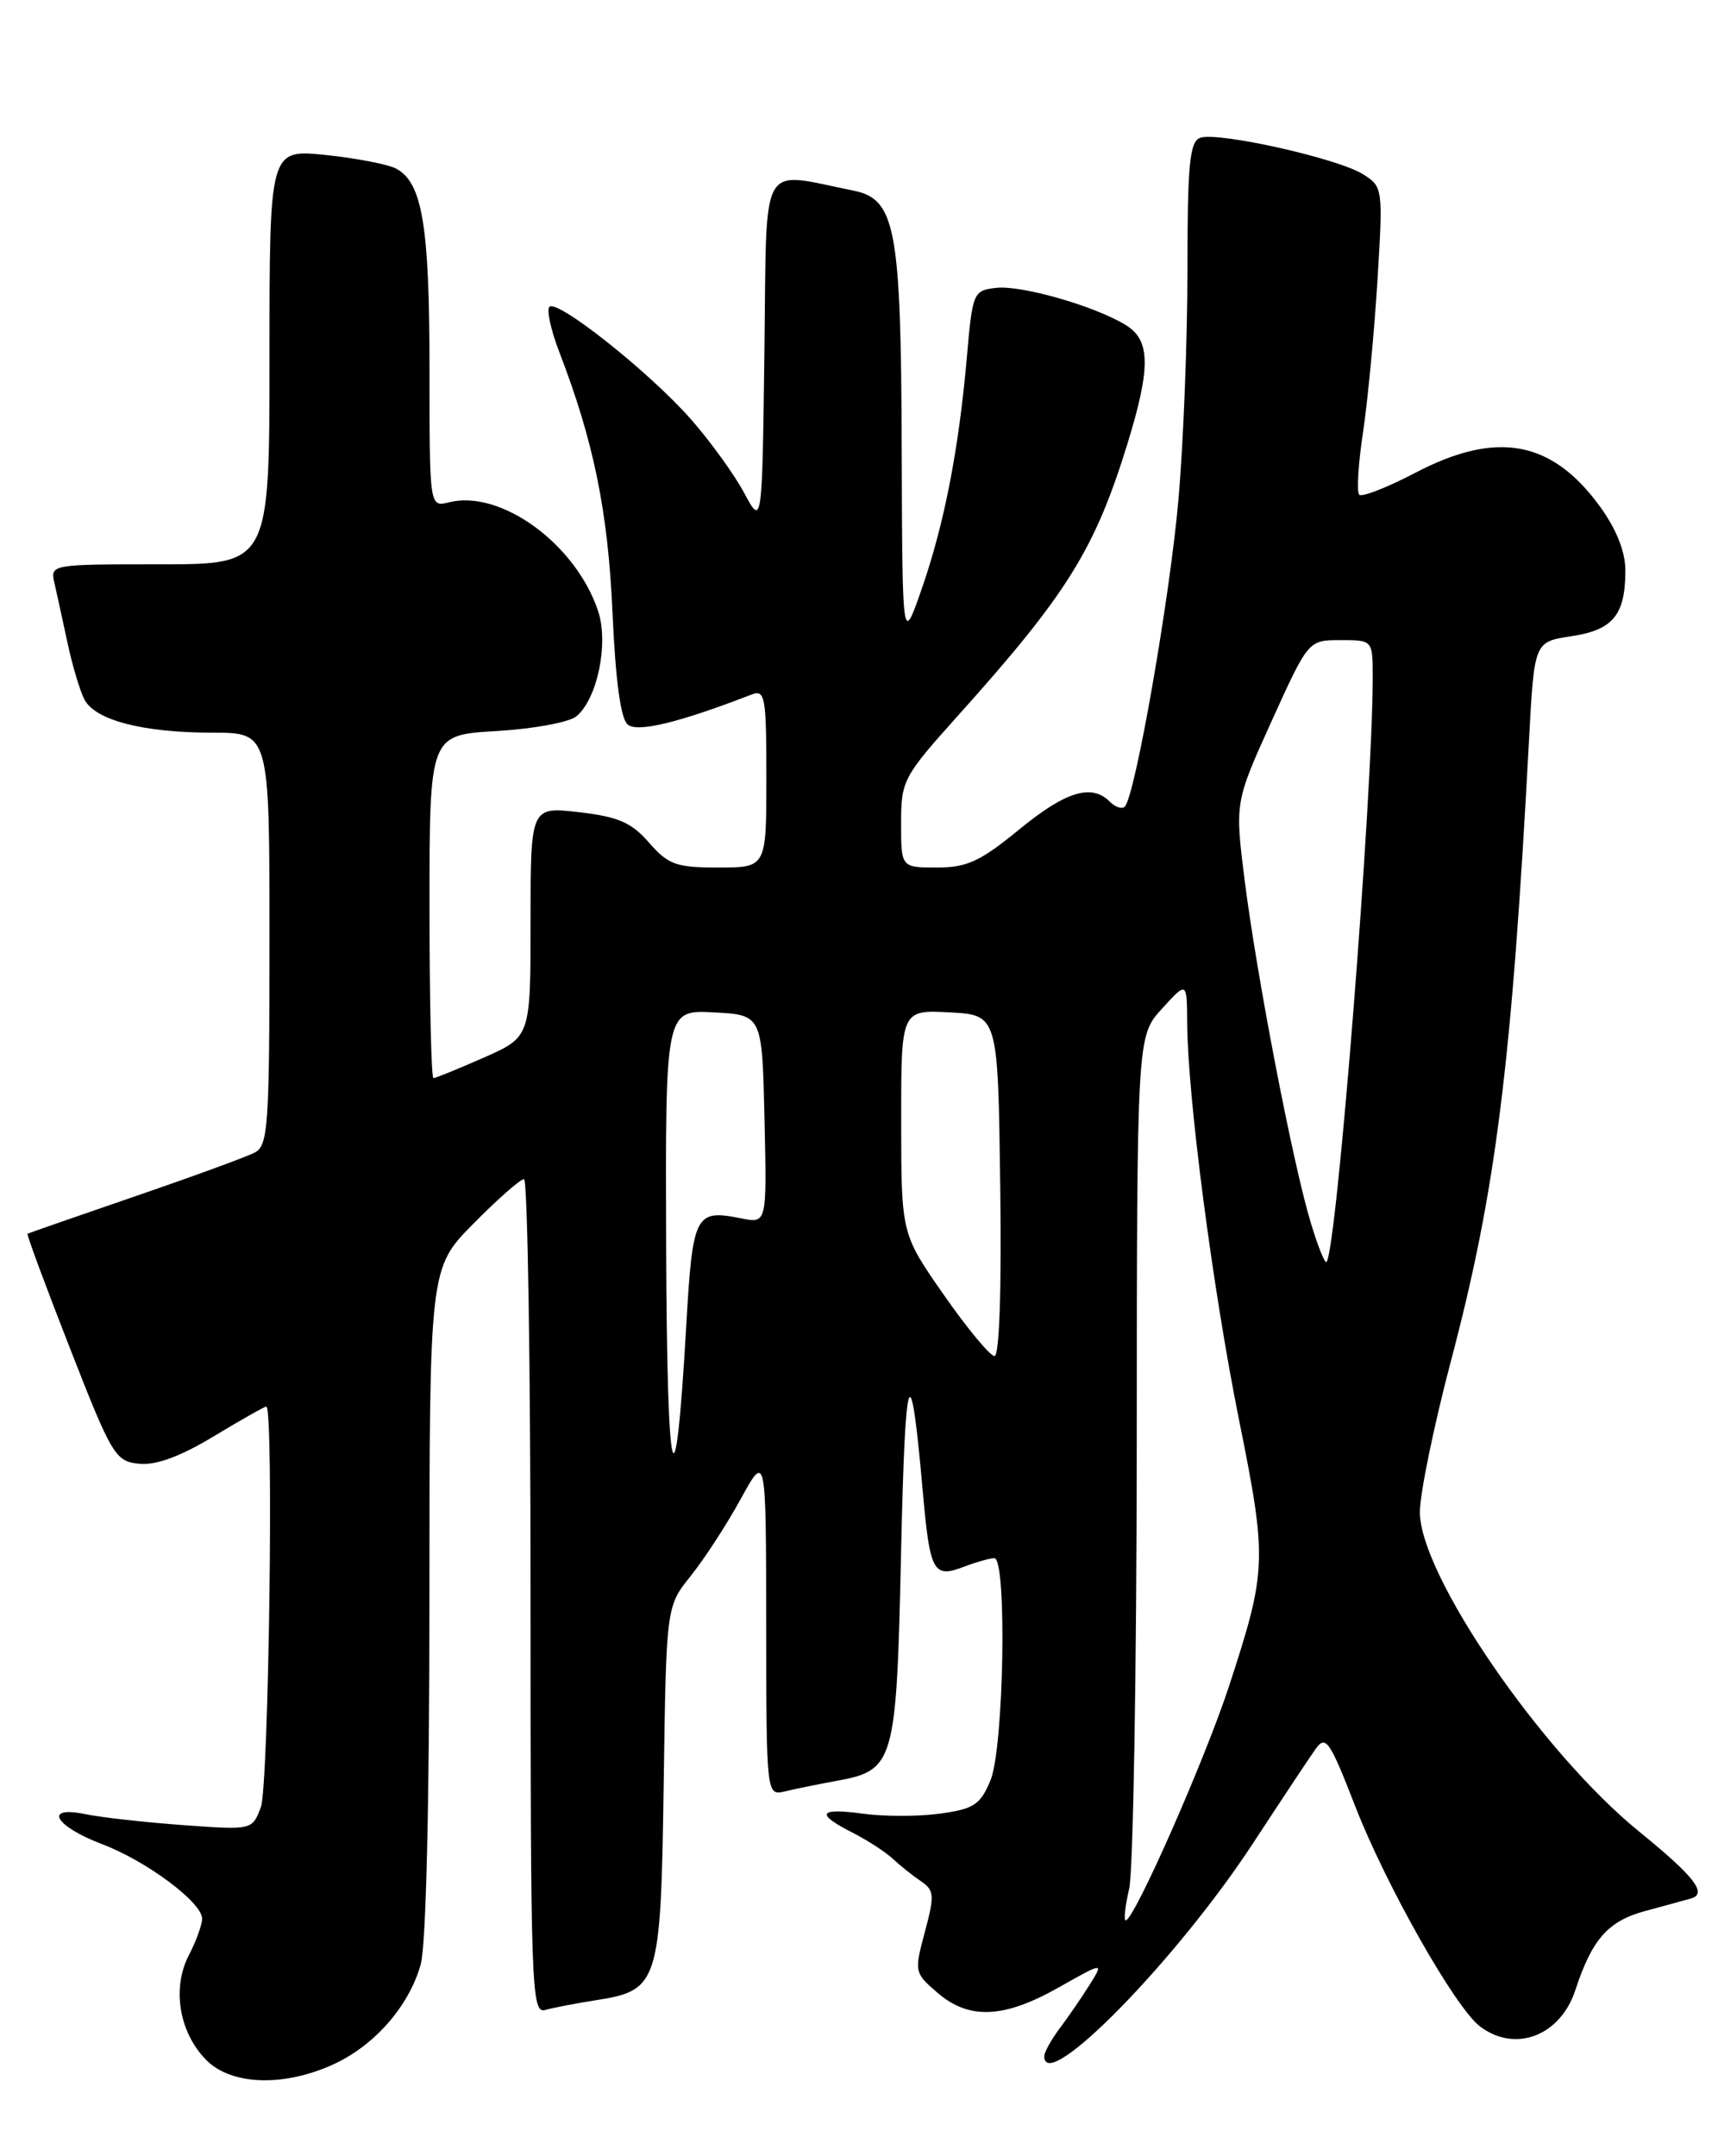 <?xml version="1.0" encoding="UTF-8" standalone="no"?>
<!DOCTYPE svg PUBLIC "-//W3C//DTD SVG 1.1//EN" "http://www.w3.org/Graphics/SVG/1.1/DTD/svg11.dtd" >
<svg xmlns="http://www.w3.org/2000/svg" xmlns:xlink="http://www.w3.org/1999/xlink" version="1.1" viewBox="0 0 204 256">
 <g >
 <path fill="currentColor"
d=" M 39.54 245.12 C 44.47 242.88 48.57 238.19 49.96 233.22 C 50.59 230.95 50.99 214.10 50.99 190.03 C 51.00 150.56 51.00 150.56 56.22 145.28 C 59.08 142.38 61.78 140.00 62.22 140.00 C 62.65 140.00 63.00 162.31 63.00 189.57 C 63.00 236.30 63.10 239.11 64.75 238.64 C 65.71 238.37 68.37 237.86 70.66 237.50 C 78.24 236.32 78.46 235.63 78.81 211.77 C 79.11 190.74 79.11 190.74 82.01 187.12 C 83.61 185.13 86.28 181.03 87.94 178.00 C 90.96 172.50 90.96 172.50 90.98 192.86 C 91.00 213.22 91.00 213.22 93.25 212.68 C 94.49 212.38 97.16 211.84 99.18 211.47 C 106.25 210.19 106.44 209.53 107.00 184.15 C 107.49 162.02 108.10 160.36 109.58 177.15 C 110.42 186.64 110.83 187.40 114.40 186.04 C 115.90 185.47 117.55 185.00 118.07 185.00 C 119.59 185.00 119.21 207.57 117.61 211.38 C 116.40 214.28 115.65 214.78 111.61 215.33 C 109.08 215.68 104.97 215.68 102.50 215.34 C 97.18 214.62 96.78 215.33 101.25 217.60 C 103.04 218.51 105.17 219.90 106.00 220.68 C 106.83 221.45 108.31 222.65 109.31 223.32 C 110.95 224.44 110.99 225.00 109.82 229.38 C 108.55 234.11 108.58 234.24 111.32 236.60 C 115.08 239.83 119.19 239.65 125.71 235.97 C 131.09 232.93 131.09 232.93 129.34 235.72 C 128.38 237.25 126.78 239.57 125.79 240.88 C 124.81 242.20 124.00 243.66 124.00 244.13 C 124.00 248.75 139.67 232.77 148.76 218.89 C 152.14 213.73 155.50 208.66 156.23 207.64 C 157.42 205.97 157.89 206.65 160.95 214.52 C 164.59 223.87 172.81 238.38 175.73 240.59 C 179.92 243.77 185.28 241.73 187.07 236.26 C 189.05 230.23 190.94 228.09 195.36 226.89 C 197.64 226.28 200.09 225.60 200.81 225.40 C 202.78 224.83 201.19 222.79 194.66 217.48 C 183.07 208.08 168.55 186.92 168.60 179.50 C 168.61 177.30 170.27 169.23 172.29 161.58 C 177.63 141.36 179.49 126.58 181.56 87.85 C 182.18 76.20 182.18 76.20 186.59 75.54 C 191.54 74.80 193.00 73.01 193.00 67.72 C 193.00 65.51 191.94 62.84 190.02 60.19 C 184.28 52.26 177.72 51.06 168.01 56.16 C 164.69 57.89 161.72 59.05 161.40 58.74 C 161.08 58.42 161.28 55.08 161.85 51.33 C 162.41 47.57 163.18 39.48 163.56 33.35 C 164.23 22.37 164.21 22.18 161.87 20.70 C 158.92 18.81 144.50 15.59 142.49 16.37 C 141.26 16.84 141.00 19.59 141.00 32.05 C 141.00 40.36 140.52 52.63 139.93 59.33 C 138.91 71.01 134.79 94.54 133.56 95.77 C 133.23 96.10 132.43 95.83 131.78 95.18 C 129.61 93.01 126.54 93.96 121.00 98.50 C 116.40 102.27 114.82 103.00 111.26 103.00 C 107.00 103.00 107.00 103.00 107.00 97.75 C 107.00 92.67 107.23 92.24 113.75 84.97 C 126.71 70.53 130.00 65.26 133.89 52.64 C 136.64 43.70 136.61 40.43 133.75 38.64 C 130.15 36.38 121.31 33.83 118.28 34.18 C 115.57 34.49 115.48 34.69 114.80 42.50 C 113.83 53.50 112.10 62.31 109.42 70.00 C 107.15 76.50 107.15 76.50 107.07 53.22 C 106.99 27.08 106.34 23.63 101.34 22.63 C 90.02 20.38 91.07 18.49 90.77 41.64 C 90.50 62.50 90.50 62.50 88.35 58.50 C 87.17 56.30 84.31 52.35 82.00 49.73 C 77.09 44.16 66.17 35.50 65.24 36.43 C 64.88 36.78 65.41 39.19 66.41 41.79 C 70.49 52.38 72.20 60.72 72.73 72.74 C 73.09 80.82 73.70 85.34 74.54 86.03 C 75.70 86.99 80.62 85.80 89.25 82.46 C 90.85 81.84 91.00 82.70 91.00 92.39 C 91.00 103.00 91.00 103.00 85.32 103.00 C 80.28 103.00 79.36 102.67 77.07 100.05 C 74.98 97.65 73.42 96.97 68.75 96.43 C 63.00 95.77 63.00 95.77 63.00 109.44 C 63.00 123.11 63.00 123.11 57.47 125.56 C 54.43 126.90 51.73 128.00 51.47 128.00 C 51.21 128.00 51.00 118.83 51.00 107.63 C 51.00 87.26 51.00 87.26 58.94 86.80 C 63.31 86.54 67.59 85.76 68.44 85.05 C 70.93 82.99 72.29 76.41 71.03 72.58 C 68.40 64.61 59.47 58.09 53.31 59.64 C 51.00 60.22 51.00 60.22 51.00 43.76 C 51.00 26.80 50.15 21.68 47.04 20.02 C 46.08 19.51 42.30 18.78 38.65 18.40 C 32.00 17.72 32.00 17.72 32.00 42.36 C 32.00 67.00 32.00 67.00 18.98 67.00 C 5.99 67.00 5.96 67.01 6.47 69.25 C 6.75 70.49 7.45 73.69 8.03 76.38 C 8.60 79.06 9.51 82.08 10.04 83.08 C 11.35 85.53 17.03 86.99 25.25 86.99 C 32.00 87.00 32.00 87.00 32.00 111.46 C 32.00 133.75 31.84 136.01 30.25 136.84 C 29.29 137.35 22.88 139.69 16.00 142.05 C 9.12 144.41 3.40 146.41 3.27 146.48 C 3.14 146.56 5.41 152.67 8.30 160.06 C 13.30 172.86 13.70 173.51 16.53 173.79 C 18.53 173.99 21.41 172.93 25.37 170.54 C 28.60 168.59 31.41 167.00 31.62 167.00 C 32.53 167.00 31.91 212.10 30.97 214.58 C 29.94 217.29 29.94 217.29 21.72 216.69 C 17.20 216.36 11.98 215.78 10.12 215.39 C 5.09 214.36 6.50 216.82 12.16 218.97 C 17.41 220.96 24.00 225.88 24.00 227.80 C 24.00 228.51 23.29 230.48 22.41 232.17 C 20.39 236.09 21.28 241.37 24.52 244.61 C 27.49 247.58 33.66 247.79 39.54 245.12 Z  M 134.08 224.25 C 134.56 222.19 134.96 198.57 134.98 171.77 C 135.00 123.03 135.00 123.03 137.97 119.77 C 140.94 116.50 140.94 116.50 140.97 121.50 C 141.03 130.28 144.00 153.03 147.11 168.50 C 150.48 185.23 150.44 186.41 145.96 200.13 C 143.09 208.91 134.67 228.00 133.67 228.00 C 133.42 228.00 133.60 226.31 134.08 224.25 Z  M 79.10 148.20 C 79.00 119.90 79.00 119.90 84.75 120.20 C 90.50 120.50 90.50 120.50 90.78 132.88 C 91.06 145.26 91.06 145.26 88.04 144.66 C 82.53 143.56 82.25 144.09 81.48 157.53 C 80.15 180.54 79.21 176.83 79.10 148.20 Z  M 112.08 153.75 C 107.02 146.50 107.02 146.50 107.01 133.20 C 107.00 119.90 107.00 119.90 112.75 120.20 C 118.50 120.50 118.50 120.50 118.77 140.75 C 118.94 153.07 118.67 161.00 118.09 161.00 C 117.57 161.00 114.86 157.74 112.08 153.75 Z  M 155.57 144.92 C 153.44 137.74 149.24 115.93 147.80 104.57 C 146.63 95.26 146.63 95.26 150.99 85.63 C 155.36 76.00 155.36 76.00 159.18 76.00 C 163.00 76.00 163.00 76.00 163.00 80.39 C 163.00 94.49 158.72 148.62 157.51 149.83 C 157.30 150.03 156.43 147.82 155.57 144.92 Z "/>
</g>
</svg>